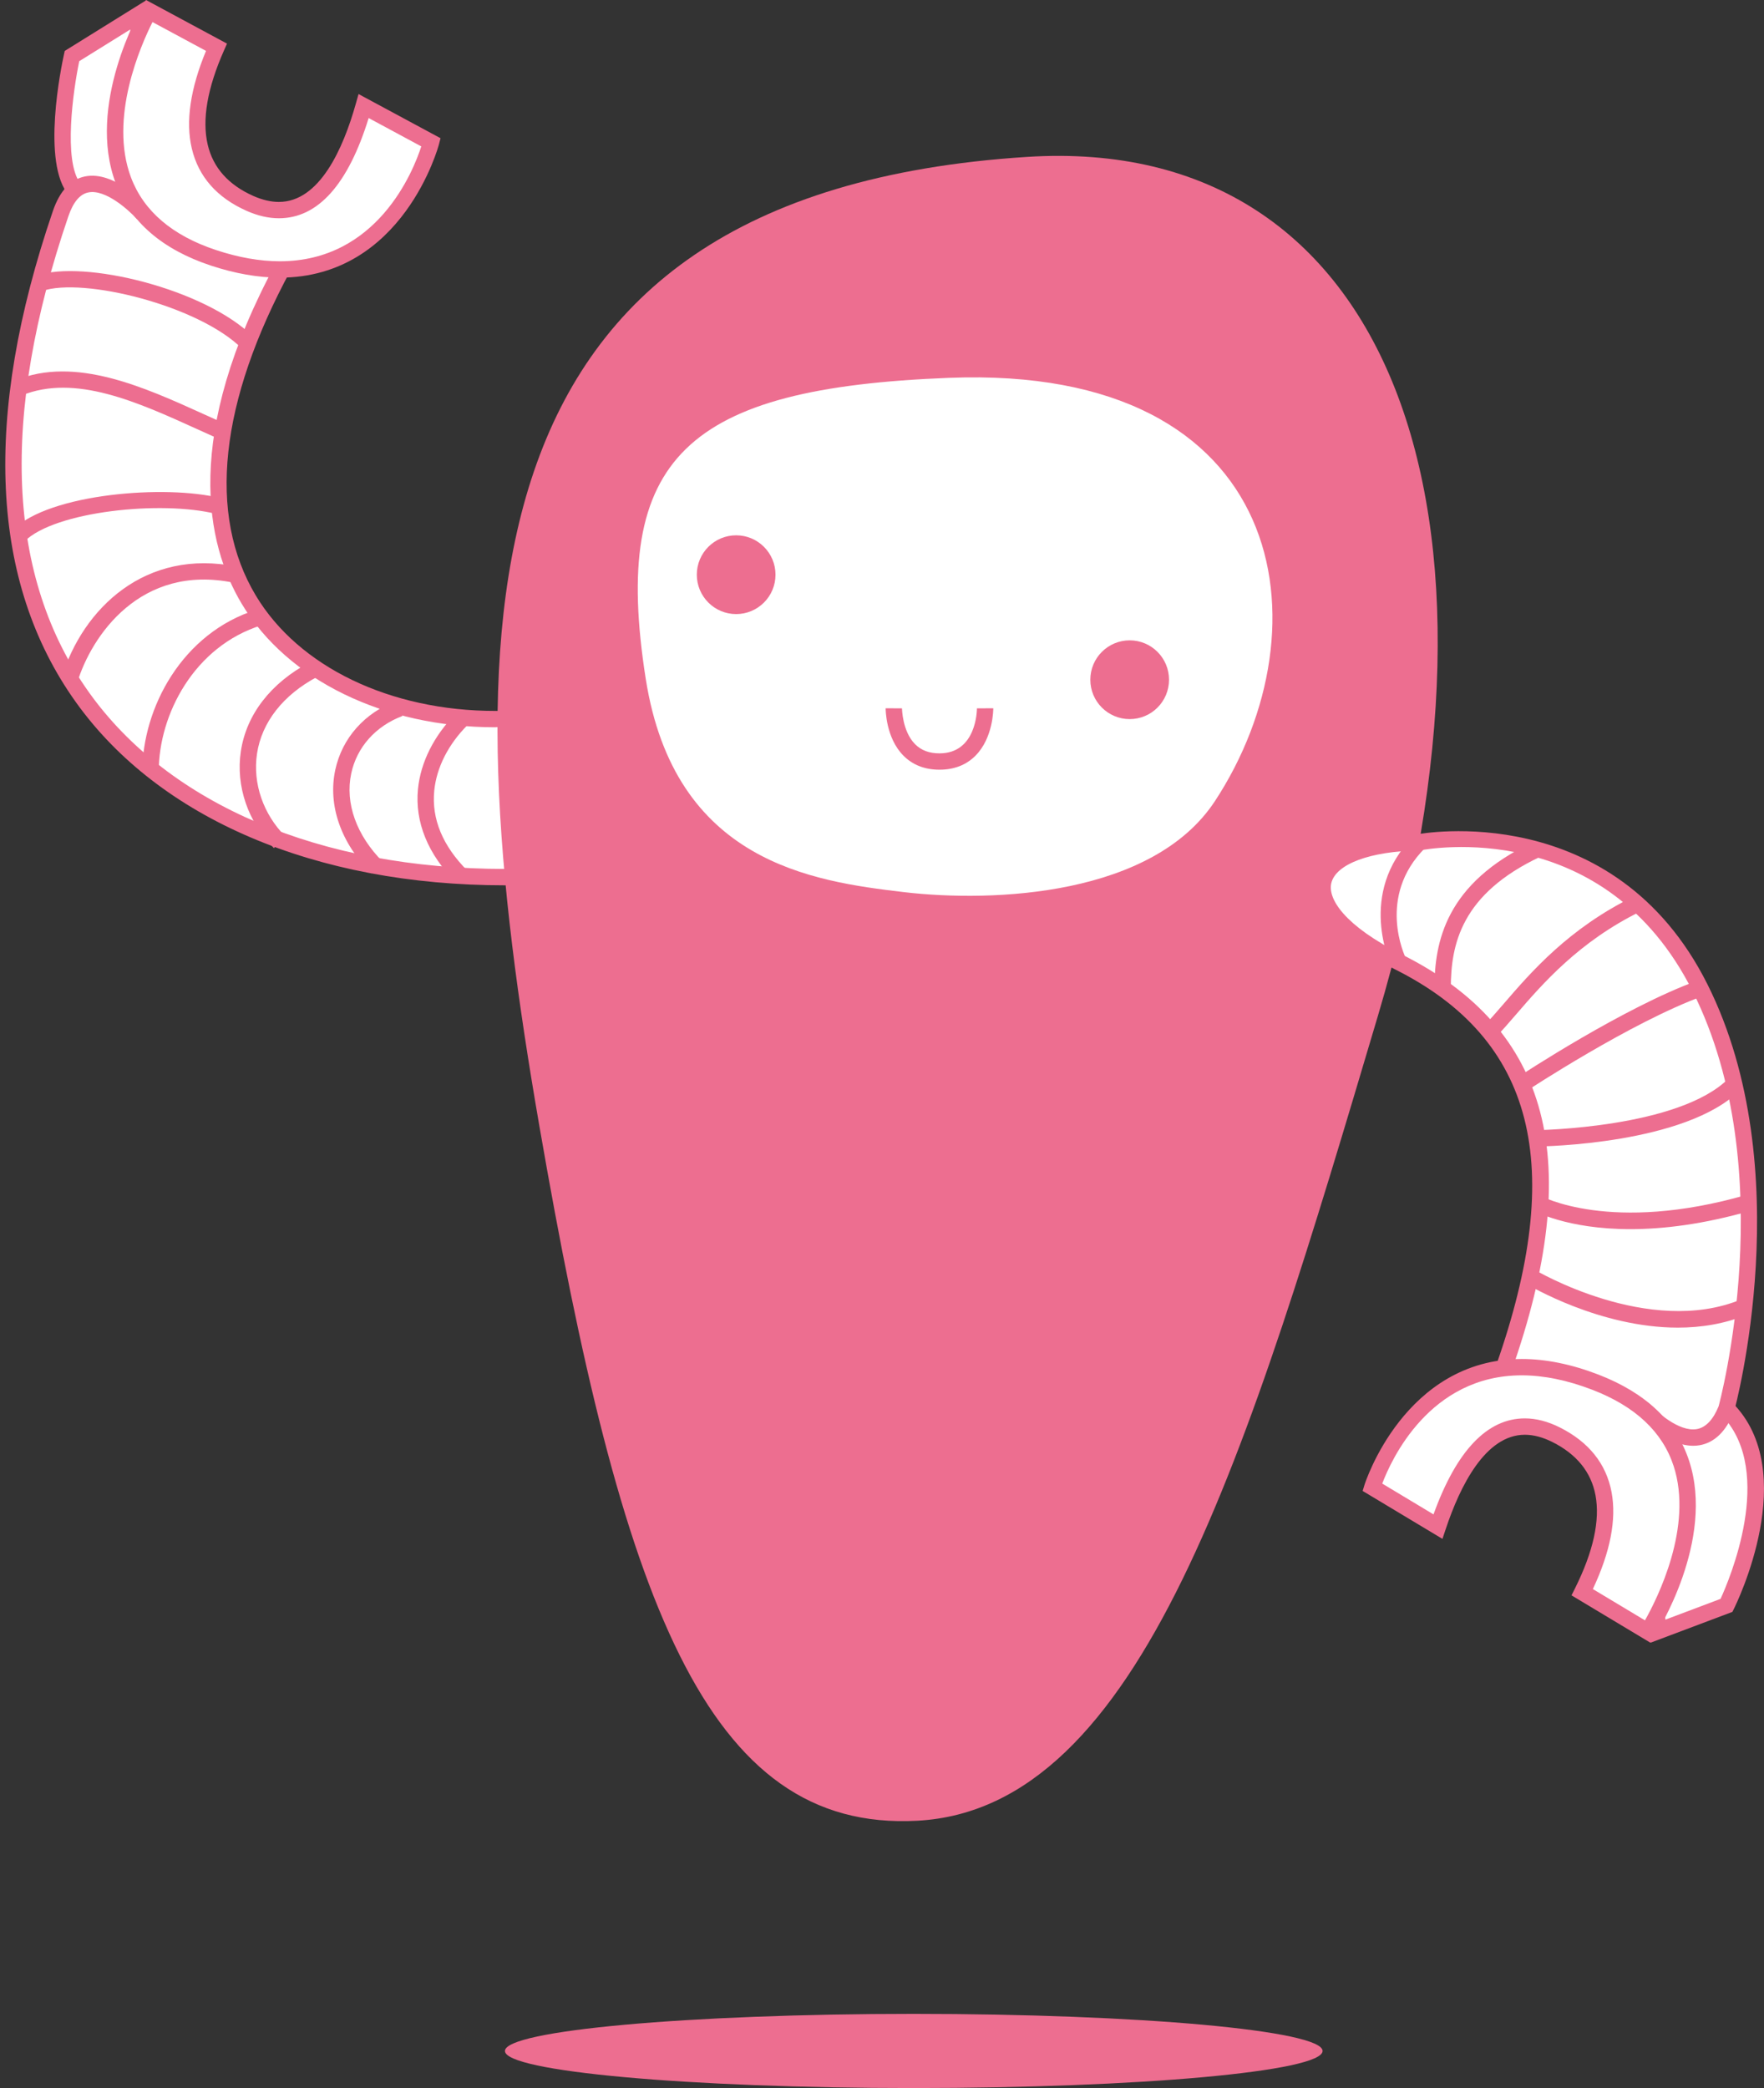 <svg width="644" height="762" viewBox="0 0 644 762" fill="none" xmlns="http://www.w3.org/2000/svg">
<rect x="0" y="0" width="644" height="762" fill="#333333" stroke="none"/>
<path d="M27.449 69.349C17.876 58.499 26.285 20.453 26.285 20.453L50.404 5.464L52.189 77.954L27.449 69.349Z" fill="white"/>
<path d="M55.275 82.194L53.258 0.179L23.636 18.584L23.367 19.808C22.472 23.857 14.928 59.669 25.212 71.326L25.731 71.911L55.275 82.194ZM47.546 10.761L49.098 73.727L29.234 66.811C23.099 58.487 26.692 33.101 28.93 22.328L47.546 10.761Z" fill="#ED6E90"/>
<path d="M52.183 77.966C52.183 77.966 30.469 53.548 22.131 77.966C-40.133 260.037 79.567 320.095 184.344 320.095C204.828 320.095 194.754 262.354 181.659 262.432C113.086 262.844 41.284 212.127 103.536 97.13" fill="white"/>
<path d="M184.345 323.081C189.018 323.081 192.832 320.74 195.375 316.315C202.041 304.724 198.836 279.481 191.543 266.947C188.648 261.966 185.324 259.44 181.689 259.44C181.313 259.434 181.104 259.44 180.817 259.44C142.434 259.44 108.998 243.358 93.402 217.346C75.675 187.78 80.098 146.701 106.163 98.545L100.916 95.696C66.645 159.014 75.132 198.463 88.287 220.409C104.951 248.213 140.357 265.406 180.817 265.406C181.11 265.406 181.492 265.316 181.689 265.406C182.679 265.406 184.44 266.594 186.386 269.95C192.707 280.795 195.691 303.786 190.206 313.335C188.732 315.909 186.863 317.103 184.351 317.103C117.085 317.103 61.751 293.634 32.517 252.71C2.465 210.64 -0.077 152.171 24.961 78.928C26.721 73.774 29.163 70.848 32.224 70.233C38.515 68.907 47.17 76.814 49.969 79.949L54.421 75.978C53.162 74.557 41.822 62.219 31.049 64.381C25.761 65.444 21.815 69.69 19.314 76.993C-6.386 152.165 -3.581 212.455 27.659 256.186C58.026 298.698 115.133 323.081 184.345 323.081Z" fill="#ED6E90"/>
<path d="M605.306 595.264L630.32 585.853C630.32 585.853 654.266 537.936 630.32 513.984H599.66L605.306 595.264Z" fill="white"/>
<path d="M602.602 599.469L632.457 588.236L632.982 587.185C633.997 585.148 657.602 537.046 632.421 511.87L631.55 510.998H596.455L602.602 599.469ZM628.136 583.482L607.998 591.06L602.853 516.97H629.049C647.999 537.506 631.293 576.627 628.136 583.482Z" fill="#ED6E90"/>
<path d="M196.92 410.96C165.86 231.642 163.401 70.771 374.98 57.257C507.929 48.771 557.635 187.129 503.071 370.639C455.185 531.702 416.772 660.004 334.901 664.447C257.62 668.639 226.871 583.876 196.92 410.96Z" fill="#ED6E90"/>
<path d="M443.558 292.332C485.129 229.014 470.9 133.025 346.474 137.886C250.774 141.619 222.991 166.676 235.74 247.694C246.268 314.631 296.541 321.606 329.828 325.547C363.114 329.476 420.932 326.783 443.558 292.332Z" fill="white"/>
<path d="M548.903 499.604C577.636 418.144 558.477 375.028 510.591 351.07C468.406 329.966 477.066 307.942 518.112 307.387C518.112 307.387 587.215 293.574 620.735 360.654C654.26 427.734 630.314 513.984 630.314 513.984C620.735 537.942 599.654 513.984 599.654 513.984" fill="white"/>
<path d="M618.15 527.611C618.92 527.611 619.696 527.551 620.472 527.42C625.951 526.476 630.195 522.326 633.09 515.094C633.436 513.906 657.059 426.648 623.409 359.317C589.263 290.989 518.243 304.323 517.527 304.455C496.35 304.694 482.545 310.755 480.193 321.014C477.788 331.536 488.108 343.157 509.26 353.733C560.249 379.238 571.954 425.274 546.092 498.607L551.72 500.589C578.782 423.871 566.134 375.512 511.928 348.395C490.841 337.843 484.712 328.019 486.013 322.346C487.624 315.311 500.242 310.612 518.153 310.367C521.43 309.77 585.992 297.802 618.067 361.986C650.673 427.233 627.676 512.33 627.437 513.178C625.474 518.038 622.752 520.959 619.451 521.526C612.904 522.643 604.554 515.029 601.892 512.001L597.41 515.942C597.863 516.462 607.801 527.611 618.15 527.611Z" fill="#ED6E90"/>
<path d="M524.963 557.105C534.537 528.357 548.909 513.972 568.062 523.562C587.221 533.141 592.008 552.304 577.642 581.064L601.581 595.432C601.581 595.432 644.686 528.357 582.428 504.399C520.17 480.441 501.017 542.731 501.017 542.731L524.963 557.105Z" fill="white"/>
<path d="M602.525 599.48L604.089 597.05C604.996 595.641 626.172 562.181 616.664 533.105C612.015 518.886 600.86 508.299 583.497 501.616C573.697 497.842 564.296 495.937 555.564 495.937C512.776 495.937 498.302 541.4 498.159 541.854L497.473 544.093L526.611 561.584L527.787 558.055C533.021 542.331 542.284 523.592 556.687 523.592C559.844 523.592 563.216 524.476 566.72 526.232C575.595 530.663 580.895 537.208 582.483 545.669C584.202 554.842 581.671 566.302 574.962 579.726L573.727 582.198L602.525 599.48ZM555.564 501.903C563.562 501.903 572.241 503.677 581.355 507.188C596.962 513.195 606.93 522.535 610.994 534.956C618.234 557.099 605.097 583.261 600.543 591.323L581.516 579.905C587.908 566.332 590.206 554.448 588.356 544.565C586.404 534.168 580.024 526.202 569.394 520.887C565.054 518.719 560.781 517.614 556.692 517.614C542.953 517.614 531.738 529.397 523.346 552.65L504.629 541.412C507.906 532.741 521.896 501.903 555.564 501.903Z" fill="#ED6E90"/>
<path d="M398.055 248.058C398.055 240.116 404.489 233.684 412.421 233.684C420.359 233.684 426.787 240.116 426.787 248.058C426.787 255.994 420.359 262.426 412.421 262.426C404.489 262.426 398.055 255.994 398.055 248.058Z" fill="#ED6E90"/>
<path d="M254.391 209.726C254.391 201.784 260.826 195.352 268.752 195.352C276.684 195.352 283.118 201.784 283.118 209.726C283.118 217.662 276.684 224.1 268.752 224.1C260.826 224.1 254.391 217.662 254.391 209.726Z" fill="#ED6E90"/>
<path d="M342.983 280.891C348.33 280.891 352.753 279.171 356.125 275.779C362.607 269.264 362.631 258.909 362.631 258.473L356.663 258.497C356.663 259.166 356.507 274.925 342.983 274.925C339.228 274.925 336.31 273.826 334.066 271.569C329.392 266.863 329.303 258.586 329.303 258.503L323.334 258.467C323.334 258.903 323.352 269.258 329.834 275.773C333.212 279.171 337.635 280.891 342.983 280.891Z" fill="#ED6E90"/>
<path d="M132.764 38.715C124.54 67.88 110.854 82.899 91.271 74.228C71.7 65.551 66.012 46.627 79.029 17.234L54.439 3.995C54.439 3.995 14.521 73.016 77.818 94.042C141.12 115.075 157.355 51.954 157.355 51.954L132.764 38.715Z" fill="white"/>
<path d="M102.14 101.322C147.214 101.322 160.118 53.184 160.243 52.7L160.828 50.431L130.902 34.325L129.887 37.908C125.286 54.229 116.679 73.691 101.805 73.691C98.893 73.691 95.753 72.956 92.477 71.505C83.41 67.486 77.806 61.198 75.836 52.82C73.694 43.737 75.687 32.169 81.757 18.447L82.879 15.921L53.305 0L51.861 2.508C51.019 3.953 31.43 38.368 42.287 66.972C47.593 80.958 59.232 91.015 76.881 96.885C85.744 99.829 94.249 101.322 102.14 101.322ZM153.803 53.429C150.867 62.488 137.754 95.35 102.146 95.35C94.894 95.35 87.027 93.965 78.767 91.218C62.903 85.945 52.505 77.077 47.862 64.859C39.595 43.08 51.497 16.327 55.675 8.056L75.21 18.572C69.462 32.426 67.713 44.4 70.023 54.187C72.458 64.482 79.197 72.144 90.059 76.957C94.106 78.749 98.057 79.656 101.811 79.656C116.07 79.656 127.082 67.355 134.591 43.08L153.803 53.429Z" fill="#ED6E90"/>
<path d="M184.344 748.468C184.344 740.998 251.162 734.93 333.6 734.93C416.026 734.93 482.849 740.998 482.849 748.468C482.849 755.939 416.026 762 333.6 762C251.162 762 184.344 755.939 184.344 748.468Z" fill="#ED6E90"/>
<path d="M612.54 484.495C620.979 484.495 629.646 483.152 638.002 479.694L635.722 474.176C602.017 488.126 560.512 463.547 560.1 463.296L557.02 468.414C558.411 469.25 584.112 484.495 612.54 484.495Z" fill="#ED6E90"/>
<path d="M595.219 448.558C607.031 448.558 621.755 446.85 639.428 441.75L637.775 436.011C587.908 450.391 562.464 436.435 562.213 436.292L559.235 441.463C559.969 441.893 571.9 448.558 595.219 448.558Z" fill="#ED6E90"/>
<path d="M561.121 418.401C563.329 418.377 615.488 417.595 635.262 397.81L631.042 393.588C612.987 411.653 561.574 412.423 561.055 412.429L561.121 418.401Z" fill="#ED6E90"/>
<path d="M507.917 352.39L513.271 349.75C512.823 348.842 502.551 327.189 520.224 309.501L516.004 305.279C495.252 326.043 507.786 352.127 507.917 352.39Z" fill="#ED6E90"/>
<path d="M523.692 360.66H529.661C529.661 344.525 533.546 326.204 562.357 312.642L559.814 307.244C527.799 322.31 523.692 343.701 523.692 360.66Z" fill="#ED6E90"/>
<path d="M545.99 378.534C548.282 376.235 550.7 373.44 553.493 370.203C563.168 358.988 576.418 343.641 599.027 332.546L596.401 327.183C572.7 338.81 558.99 354.695 548.981 366.298C546.259 369.451 543.913 372.168 541.777 374.312L545.99 378.534Z" fill="#ED6E90"/>
<path d="M557.217 398.193C557.599 397.942 595.607 372.944 621.755 363.467L619.72 357.86C592.903 367.582 555.51 392.173 553.928 393.218L557.217 398.193Z" fill="#ED6E90"/>
<path d="M166.451 322L170.671 317.778C161.605 308.701 157.522 298.871 158.537 288.546C159.36 280.12 163.664 271.623 170.671 264.618L166.451 260.396C158.471 268.374 153.553 278.168 152.592 287.961C151.416 299.982 156.209 311.752 166.451 322Z" fill="#ED6E90"/>
<path d="M135.569 318.763L139.789 314.541C130.114 304.861 125.906 293.085 128.234 282.234C130.293 272.644 137.109 265 146.939 261.28L144.827 255.69C133.069 260.145 124.892 269.365 122.397 280.974C119.633 293.849 124.438 307.626 135.569 318.763Z" fill="#ED6E90"/>
<path d="M99.991 309.495L104.211 305.273C96.094 297.151 92.214 285.859 93.826 275.062C95.551 263.579 103.352 253.612 115.802 247.001L113.003 241.728C98.839 249.253 89.934 260.772 87.929 274.178C86.025 286.838 90.537 300.042 99.991 309.495Z" fill="#ED6E90"/>
<path d="M51.986 281.512H57.955C57.955 260.784 70.871 235.804 95.556 228.149L93.79 222.446C66.346 230.955 51.986 258.598 51.986 281.512Z" fill="#ED6E90"/>
<path d="M28.243 248.942C33.4 232.162 51.228 205.623 85.338 212.658L86.538 206.806C53.048 199.944 30.243 222.123 22.531 247.186L28.243 248.942Z" fill="#ED6E90"/>
<path d="M78.516 159.558L80.945 154.1L74.493 151.191C52.493 141.207 27.557 129.896 5.718 138.758L7.962 144.288C27.437 136.399 50.112 146.677 72.022 156.626L78.516 159.558Z" fill="#ED6E90"/>
<path d="M88.371 127.251L92.59 123.029C74.989 105.424 30.362 94.61 13.4 100.587L15.369 106.219C30.225 100.993 72.697 111.563 88.371 127.251Z" fill="#ED6E90"/>
<path d="M8.947 197.573C19.929 186.597 58.952 182.513 79 187.571L80.462 181.784C60.706 176.78 18.019 180.047 4.727 193.351L8.947 197.573Z" fill="#ED6E90"/>
</svg>

